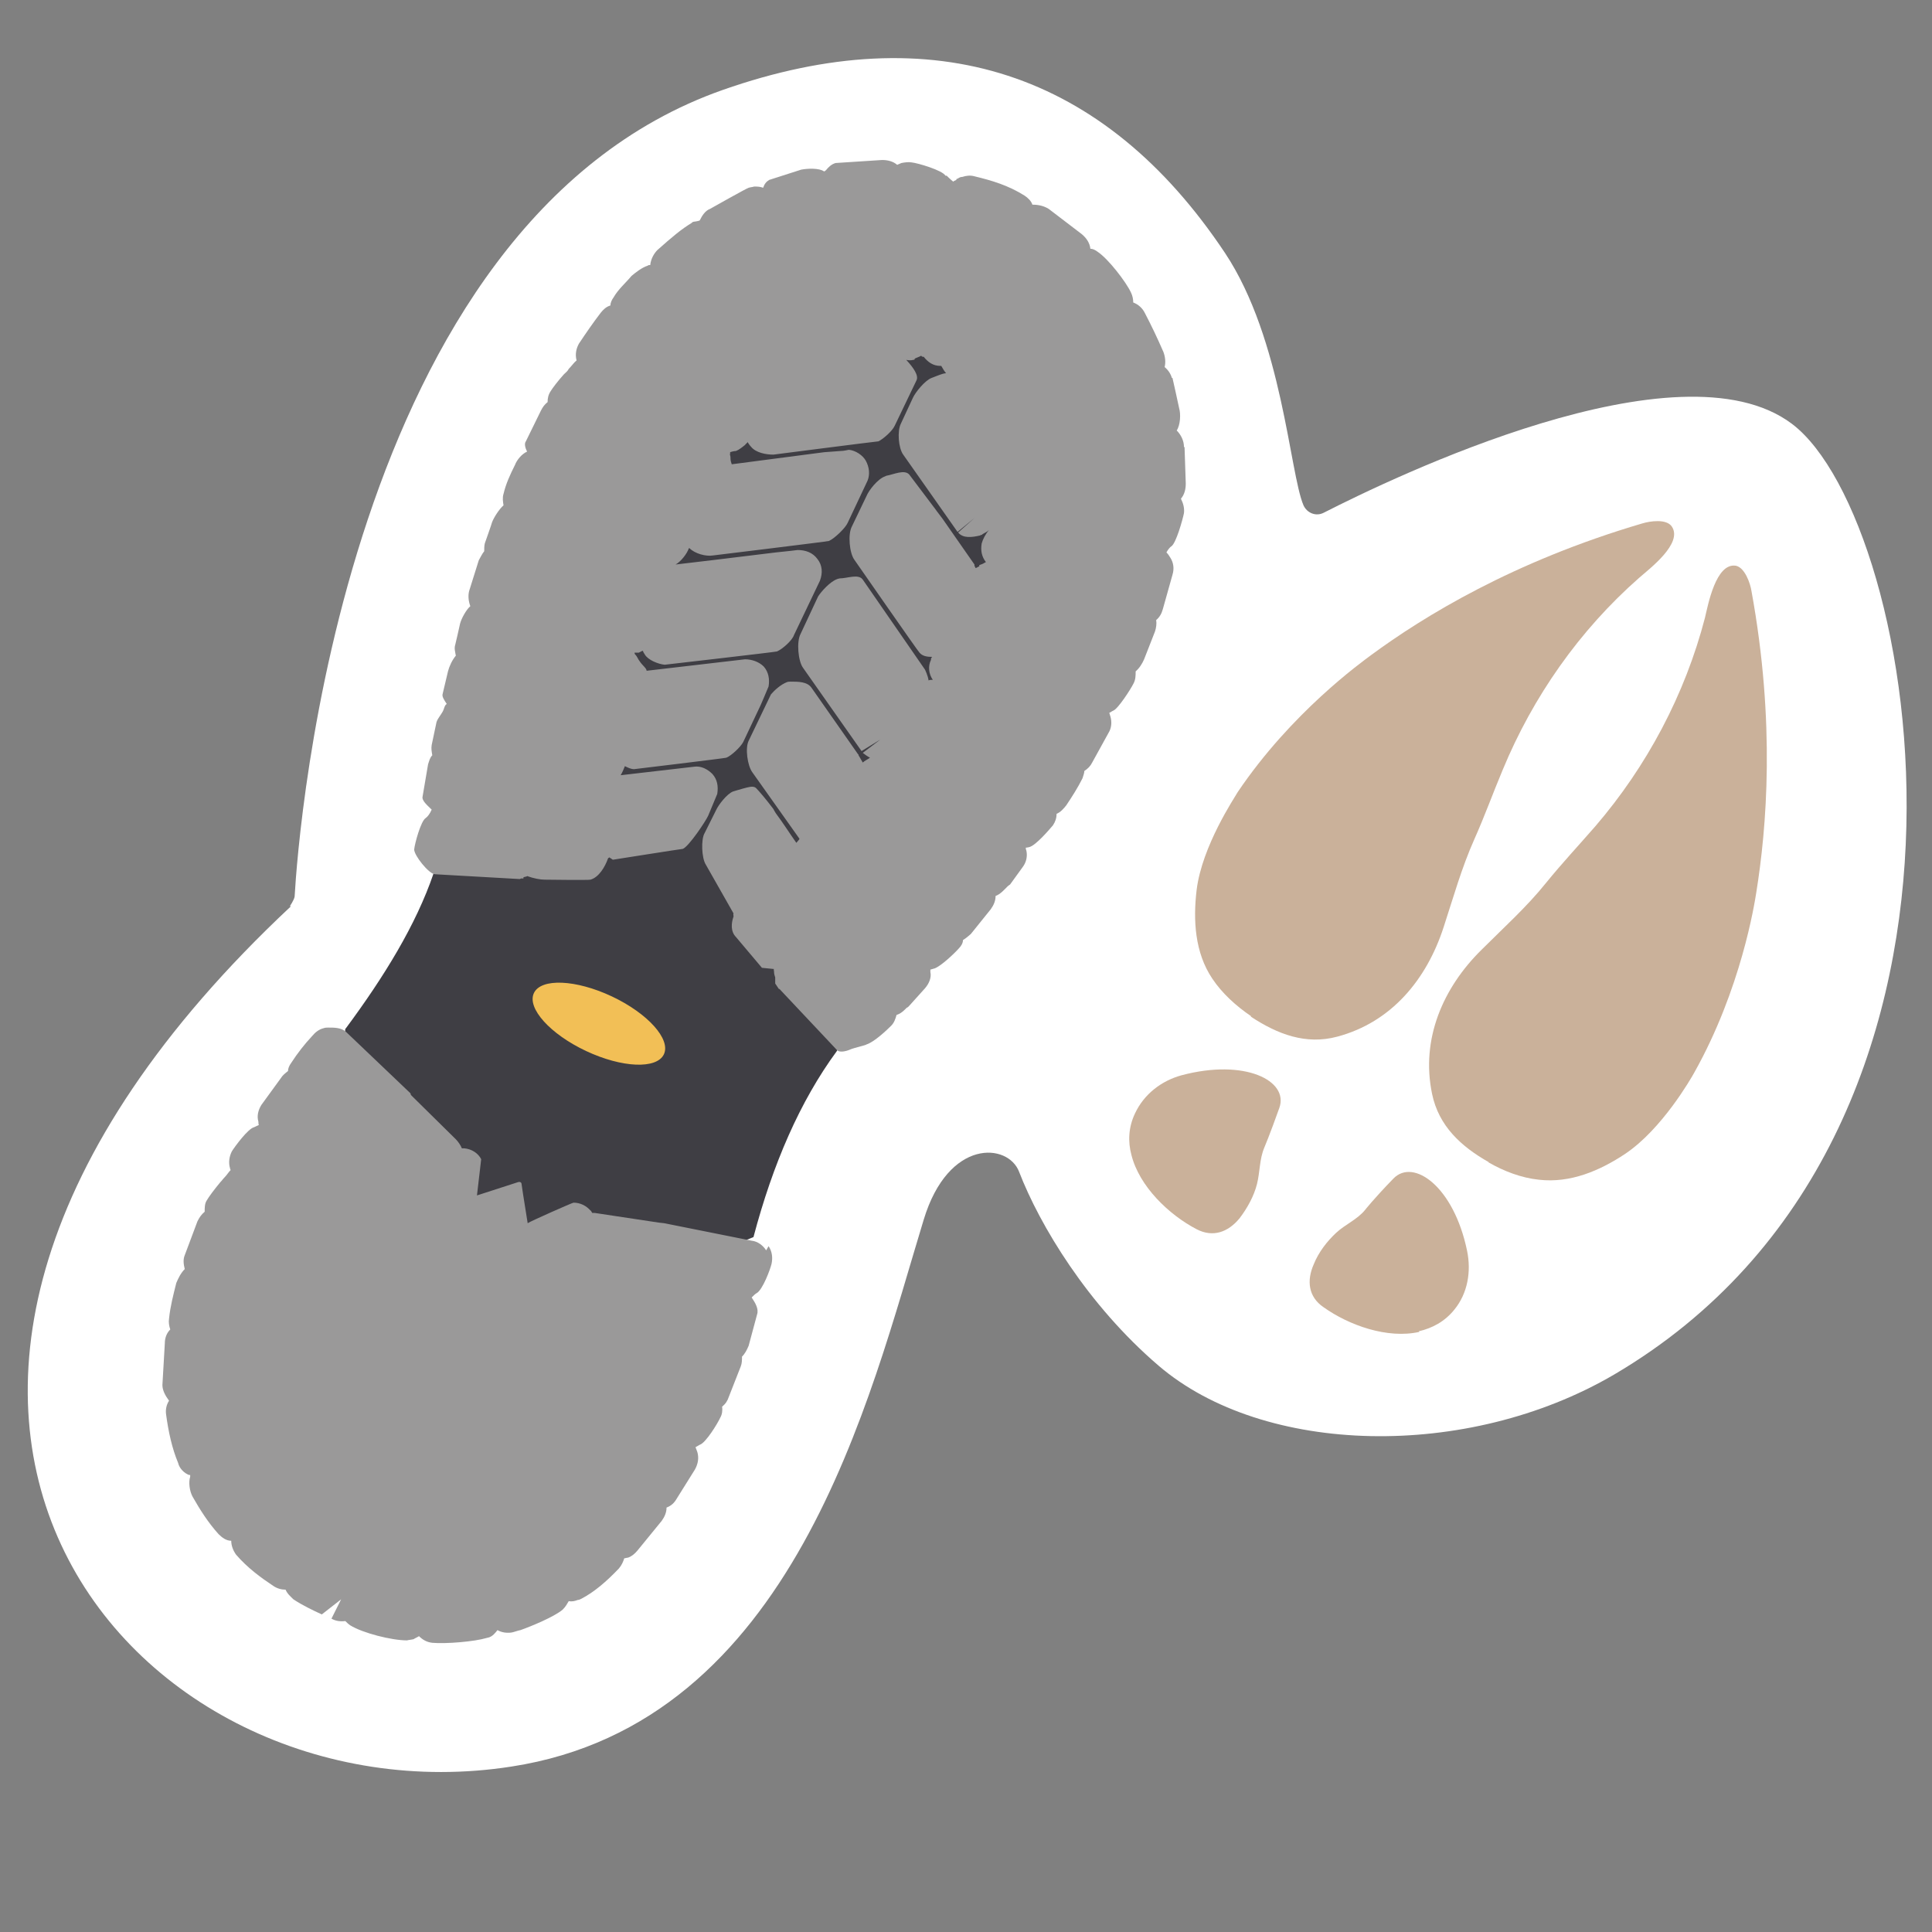 <?xml version="1.0" encoding="UTF-8"?>
<svg id="Who_is_at_risk" data-name="Who is at risk" xmlns="http://www.w3.org/2000/svg" viewBox="0 0 32 32">
  <rect x="0" y="0" width="32" height="32" fill="#808080" stroke="none"/>
  <defs>
    <style>
      .cls-1 {
        fill: #fff;
      }

      .cls-2 {
        fill: #f2bf56;
      }

      .cls-3 {
        fill: #cab19a;
      }

      .cls-4 {
        fill: #3f3e44;
      }

      .cls-5 {
        fill: #9a9999;
      }
    </style>
  </defs>
  <path class="cls-1" d="m4.8,15.01s.07-.1.08-.16c.06-1.06.81-11.15,7.09-13.36,3.5-1.23,6.32-.3,8.32,2.7.95,1.43,1.07,3.64,1.3,4.18.06.13.21.19.34.12,1.12-.57,5.88-2.88,7.75-1.47,2.12,1.6,3.89,11.73-2.95,15.75-2.43,1.42-5.8,1.34-7.54-.15-1.18-1.01-1.97-2.33-2.31-3.21-.18-.48-1.17-.56-1.58.79-.9,2.95-2.15,8.34-6.83,9.06-6.23.97-12.44-6.02-3.65-14.25Z"/>
  <g>
    <path class="cls-3" d="m20.72,16.83c-.25-.17-.48-.38-.64-.62-.29-.43-.32-.97-.26-1.47.09-.73.63-1.53.68-1.62.89-1.32,2.05-2.15,2.21-2.27.87-.64,2.35-1.55,4.49-2.18.13-.04.4-.08.49.05.19.28-.37.7-.54.85-.99.87-1.76,1.97-2.26,3.18-.16.38-.3.77-.47,1.15-.21.47-.35.97-.51,1.46-.28.86-.86,1.57-1.76,1.81-.52.14-.99-.04-1.43-.33Z"/>
    <path class="cls-3" d="m24.65,19.25c.26.15.55.26.84.29.52.06,1.01-.15,1.43-.43.61-.41,1.09-1.25,1.14-1.34.78-1.39,1-2.8,1.03-2.99.17-1.06.32-2.8-.08-4.99-.02-.13-.11-.39-.26-.42-.33-.05-.46.65-.51.86-.33,1.27-.96,2.46-1.82,3.46-.27.31-.55.61-.81.93-.32.4-.71.75-1.07,1.11-.64.63-1.01,1.48-.82,2.39.11.53.48.87.94,1.13Z"/>
    <path class="cls-3" d="m18.74,19.13c-.06-.22-.05-.46.06-.69.15-.32.44-.54.77-.63,1.05-.28,1.78.09,1.62.54-.16.45-.25.66-.25.66-.08.19-.07.4-.12.6s-.16.4-.29.57c-.19.23-.44.32-.71.18-.46-.24-.95-.71-1.08-1.23Z"/>
    <path class="cls-3" d="m23.5,22.05c.22-.05.43-.16.59-.36.22-.27.28-.63.21-.97-.22-1.07-.89-1.54-1.22-1.2s-.47.52-.47.52c-.13.16-.33.24-.48.38s-.29.32-.37.52c-.12.27-.09.54.16.71.42.3,1.06.53,1.59.41Z"/>
  </g>
  <path class="cls-4" d="m5.73,17.03c.63-.85,1.16-1.71,1.45-2.56,0,0,4.69-10.87,8.5-9.1s-1.82,12.04-1.82,12.04c-.61.83-1.06,1.87-1.38,3.08,0,0-3.26,1.42-5.17.26s-1.59-3.71-1.59-3.71Z"/>
  <path class="cls-5" d="m19.62,7.41l.02.6h0c0,.09-.02.18-.08.25.04.08.06.16.05.24-.02.1-.13.5-.21.55-.02.01-.06.06-.08.1.03.03.04.05.06.08.06.09.07.19.04.29l-.16.57c-.02.07-.05.13-.11.18.01.06,0,.13-.02.19l-.18.46c-.03.07-.08.15-.14.2,0,.07,0,.14-.04.21-.04.08-.25.41-.33.44,0,0,0,0-.02.01,0,0-.03.02-.05.03.01,0,.01.03.02.05.03.1.02.2-.03.28l-.27.49c-.03.06-.07.1-.13.14,0,.04-.02.08-.03.12-.08.16-.17.3-.27.45-.04.05-.09.11-.16.14,0,.07-.02.13-.06.19-.06.07-.28.33-.39.36,0,0-.04.01-.06.01h0s0,.03.01.05c.02.09,0,.19-.06.27l-.21.29s-.03.02-.04.03c-.06.06-.12.13-.2.16,0,.08-.03.15-.08.22l-.33.41s-.09.08-.13.1c0,.05-.03.1-.07.14-.06.07-.29.29-.4.33,0,0-.04.01-.07.02v.04c.02.09-.02.19-.09.27l-.27.3s-.02.02-.03.02c-.05.05-.1.1-.17.12-.02.07-.04.13-.09.18-.07.07-.28.27-.41.31,0,.01-.22.06-.26.08-.09.04-.18.05-.22.02l-.96-1.02h-.01s-.06-.09-.06-.09h0s0-.07,0-.1c-.01-.03-.02-.06-.02-.1,0-.02-.01-.03,0-.04l-.2-.02-.43-.51c-.09-.09-.08-.23-.04-.34,0-.02-.01-.04,0-.05l-.46-.81c-.07-.11-.08-.42-.02-.52l.19-.38c.04-.09.18-.27.28-.31,0,0,.13-.04.17-.05.08-.02.16-.05.21-.01.05.05.17.19.29.35.01.02.02.04.04.07.12.16.24.35.34.49.02-.02.04-.05.05-.06h0s0-.01,0-.01l-.78-1.1c-.08-.11-.12-.4-.06-.52l.37-.77c.06-.07.16-.16.26-.2.02-.01.05-.01.07-.01.12,0,.27,0,.34.1l.77,1.1s.01,0,.01.02c.02.03.04.07.07.12.03-.03.08-.05.12-.08-.04-.02-.08-.05-.12-.08l.29-.22-.31.19-.97-1.38c-.08-.11-.11-.43-.04-.56l.29-.62c.05-.08.2-.25.32-.29,0,0,.03-.01.04-.01.12,0,.31-.08.38.02l1.03,1.49s.05.1.06.18c.02-.01.04-.01.07-.01-.07-.1-.08-.23-.03-.33,0-.02,0-.03.02-.05-.08,0-.16-.01-.21-.07-.01,0-1.08-1.54-1.08-1.54-.08-.11-.11-.42-.04-.55l.24-.5c.04-.1.19-.29.31-.33t.02-.01c.12-.02.3-.11.38-.02l.43.57s.05.07.12.16l.53.76v.02s.02.04.02.04c0,0,.04-.02.06-.03,0,0,0,0,0-.02.03-.01.06-.02.09-.04,0,0,.02-.01.02-.01-.07-.09-.09-.19-.07-.31.02-.07.06-.15.12-.22-.03.03-.08.05-.11.07,0,0,0,.01-.02.01t-.02.01c-.13.03-.28.05-.36-.05l.27-.24-.28.23-.9-1.28c-.08-.11-.1-.39-.04-.51l.2-.43c.04-.09.2-.29.31-.33,0,0,.15-.06.19-.07h0s.05-.01.05-.01c-.03-.03-.05-.07-.08-.12,0,0-.01,0-.02,0-.11,0-.2-.06-.27-.15-.01,0-.04,0-.04-.02-.03.02-.07.03-.11.05,0,0,0,0,0,.01,0,0,0,.01-.02.01-.04.01-.08.01-.12,0h0c.12.13.21.26.17.34l-.36.75c-.04.09-.19.22-.27.26-.03,0-1.74.22-1.74.22-.12,0-.29-.03-.37-.13-.02-.02-.04-.05-.06-.08,0,.02-.03.03-.04.05-.05.04-.1.08-.15.1-.03,0-.07.01-.1.02.01,0,0,.03,0,.04.01.03.01.05.01.07,0,.03.01.06.02.09h0s1.53-.2,1.53-.2l.27-.02c.06,0,.13-.02.14-.02.11.01.23.09.28.18.06.11.07.23.03.33l-.33.7c-.04.09-.22.26-.31.3-.03.01-1.92.24-1.92.24-.12.02-.3-.03-.39-.12t-.01,0c-.03.09-.13.22-.22.27.02,0,1.09-.13,1.66-.2.21-.02.36-.04.36-.04.13,0,.25.04.33.15.08.1.09.23.04.36l-.43.9c-.03.09-.19.23-.28.27-.03.01-1.86.22-1.86.22-.11-.01-.28-.08-.33-.17-.01-.02-.03-.04-.03-.06,0,0-.02,0-.03.01,0,0-.02.01-.04.02h-.07s0,.02.01.03c.04.04.04.07.08.12.04.06.11.11.11.15l1.63-.19c.11,0,.23.04.31.12.08.09.1.21.08.33,0,0-.15.36-.16.37l-.26.55c-.04.08-.2.23-.28.26-.03.01-1.53.19-1.53.19-.04,0-.09-.02-.15-.05-.02.05-.04.1-.07.15l1.21-.14c.12-.02.23.04.31.12.08.09.1.2.08.33l-.15.36c-.04.09-.32.51-.42.55-.02,0-1.16.18-1.16.18h0s-.04-.03-.06-.04c0,.01-.02.01-.02.02-.05.14-.15.31-.29.35-.02.01-.76,0-.76,0-.07,0-.18-.02-.29-.06,0,.01-.03.01-.06.02v.02s-.04,0-.04,0c0,0-.02.01-.02.01l-1.41-.08c-.1-.01-.34-.31-.34-.41.01-.1.11-.47.19-.52.03-.02.07-.07.1-.14-.07-.07-.17-.15-.15-.22l.09-.53c.02-.06.03-.11.07-.15-.01-.06-.02-.11-.01-.17l.08-.38h0c.02-.06.06-.1.1-.17.03-.05.03-.11.07-.13-.04-.06-.08-.12-.07-.16l.09-.38c.02-.08.07-.19.13-.26-.01-.06-.03-.12-.01-.18,0,0,.08-.34.08-.35.02-.08.1-.23.17-.29-.03-.08-.04-.17-.02-.25l.16-.51c.03-.05.05-.1.09-.15,0-.04,0-.09.01-.13,0,0,.12-.34.12-.35.03-.08.12-.22.19-.28-.01-.06-.02-.13,0-.19.04-.17.11-.32.19-.48.03-.08.11-.18.2-.22-.03-.06-.05-.13-.02-.17l.25-.51c.03-.06.06-.1.11-.14,0-.06.01-.12.05-.18.03-.05.12-.17.22-.28.04-.04.06-.05.08-.09.05-.05.09-.11.13-.14h0c-.03-.11,0-.21.04-.28.12-.18.23-.34.36-.51.04-.05.09-.1.16-.12,0-.04.02-.09.05-.13.08-.14.2-.24.3-.36.06-.05.17-.14.27-.17,0-.01.03-.01.04-.01.01-.1.06-.19.12-.25.26-.23.39-.34.57-.45,0-.01.03-.02.05-.02h0s.07-.01.08-.02c.04-.08.09-.16.17-.19,0,0,.62-.35.64-.35.03-.01.06-.01.09-.02.05,0,.1,0,.15.02.02-.06.05-.1.1-.13l.53-.17c.1-.02.3-.03.38.03,0,0,.02-.01.03-.02.04-.05.09-.1.16-.12l.77-.05c.09,0,.18.02.25.08.02-.01.05-.02.07-.03.05-.01.12-.02.17-.01.1.01.51.13.56.22h.02s.06.06.11.1c0-.01.03-.02.05-.03,0-.01,0-.02.02-.02.03-.02.05-.03.08-.03.06-.02.13-.03.2-.01.29.07.56.15.83.32.06.04.11.09.13.15.1,0,.19.02.27.07l.55.42c.07.06.13.14.14.24.04,0,.08.02.12.05.18.12.47.5.55.67.03.06.04.12.04.17.08.03.15.09.19.17.11.21.21.42.31.65.03.08.04.17.02.25.06.05.1.11.12.18,0,0,.01,0,.01,0,0,0,.11.49.11.5.03.1.02.28-.04.37h0c.07.07.12.17.12.27Z"/>
  <path class="cls-5" d="m12.73,20.64c.06.09.07.19.05.29-.02.09-.15.44-.25.49-.02.01-.05.04-.08.07.06.09.12.19.09.28l-.14.52c-.03.07-.06.13-.11.18,0,.05,0,.11-.02.16l-.2.51c-.02.06-.05.11-.11.16.01.06,0,.13-.03.18-.04.09-.24.42-.34.45h0s-.05.03-.07.04c.01.03.02.05.03.08.03.1.01.2-.04.29l-.3.48c-.04.07-.09.12-.17.15,0,.08-.03.15-.08.22l-.4.49c-.05.06-.1.1-.16.12-.02,0-.04.01-.06.01-.02.06-.04.11-.09.17-.21.22-.41.39-.62.5-.02.01-.04.02-.06.02-.05.02-.1.03-.15.02-.03.05-.05.09-.1.14-.14.12-.53.28-.7.34-.02,0-.13.04-.15.04-.08.01-.16,0-.23-.04-.04.05-.08.1-.14.12,0,0-.04.01-.04.01-.2.06-.67.1-.9.08-.09-.01-.16-.05-.22-.11-.03.02-.06.03-.09.05-.04.01-.07.01-.11.02-.25,0-.73-.12-.94-.25-.03-.02-.06-.05-.08-.07-.08.01-.16,0-.23-.04l.16-.32-.32.25c-.15-.07-.32-.15-.47-.25-.05-.05-.1-.09-.13-.16-.07,0-.14-.02-.2-.06-.21-.14-.43-.3-.62-.52-.05-.07-.08-.15-.08-.23-.08,0-.15-.05-.21-.11-.18-.2-.31-.41-.43-.62-.05-.09-.07-.24-.04-.33,0,0,0-.02,0-.03t-.02,0c-.08-.03-.16-.11-.18-.2-.1-.24-.16-.51-.2-.81-.01-.08.01-.16.05-.22-.06-.08-.11-.17-.11-.26l.04-.69c0-.09.03-.17.09-.23-.02-.06-.03-.12-.02-.18.02-.2.07-.39.12-.59.03-.07.07-.16.14-.23-.02-.08-.03-.16,0-.23l.21-.56c.03-.06.06-.11.12-.16,0-.06,0-.13.03-.18.04-.07.13-.19.23-.31.03-.03.04-.05.07-.08.04-.04.06-.08.1-.12,0,0-.01-.02-.01-.03-.03-.1-.01-.2.03-.28.05-.08.27-.38.37-.4,0,0,.02-.01.04-.02,0,0,.03-.01.04-.02-.01,0-.01-.03-.01-.05-.03-.1,0-.2.05-.28l.32-.44c.03-.05.07-.08.12-.12,0-.04.02-.09.05-.13.11-.17.22-.31.35-.45.05-.06.11-.11.19-.13.03-.01.05-.01.08-.01.1,0,.21,0,.29.07l1.07,1.02s0,.02.01.03l.03.03h0s.71.7.71.7c.04.04.08.1.1.15h.04c.12.01.23.08.28.18l-.07.6.68-.22s.06-.02.06.04c.02.15.09.57.1.64.04-.03.74-.34.76-.34.11,0,.21.05.28.13.01,0,.02.03.03.04h.02s0,0,.02,0l1.06.16h0s.09.01.09.01l1.45.29c.1.01.19.08.24.16Z"/>
  <ellipse class="cls-2" cx="9.92" cy="16.96" rx=".5" ry="1.19" transform="translate(-9.65 18.71) rotate(-64.8)"/>
</svg>